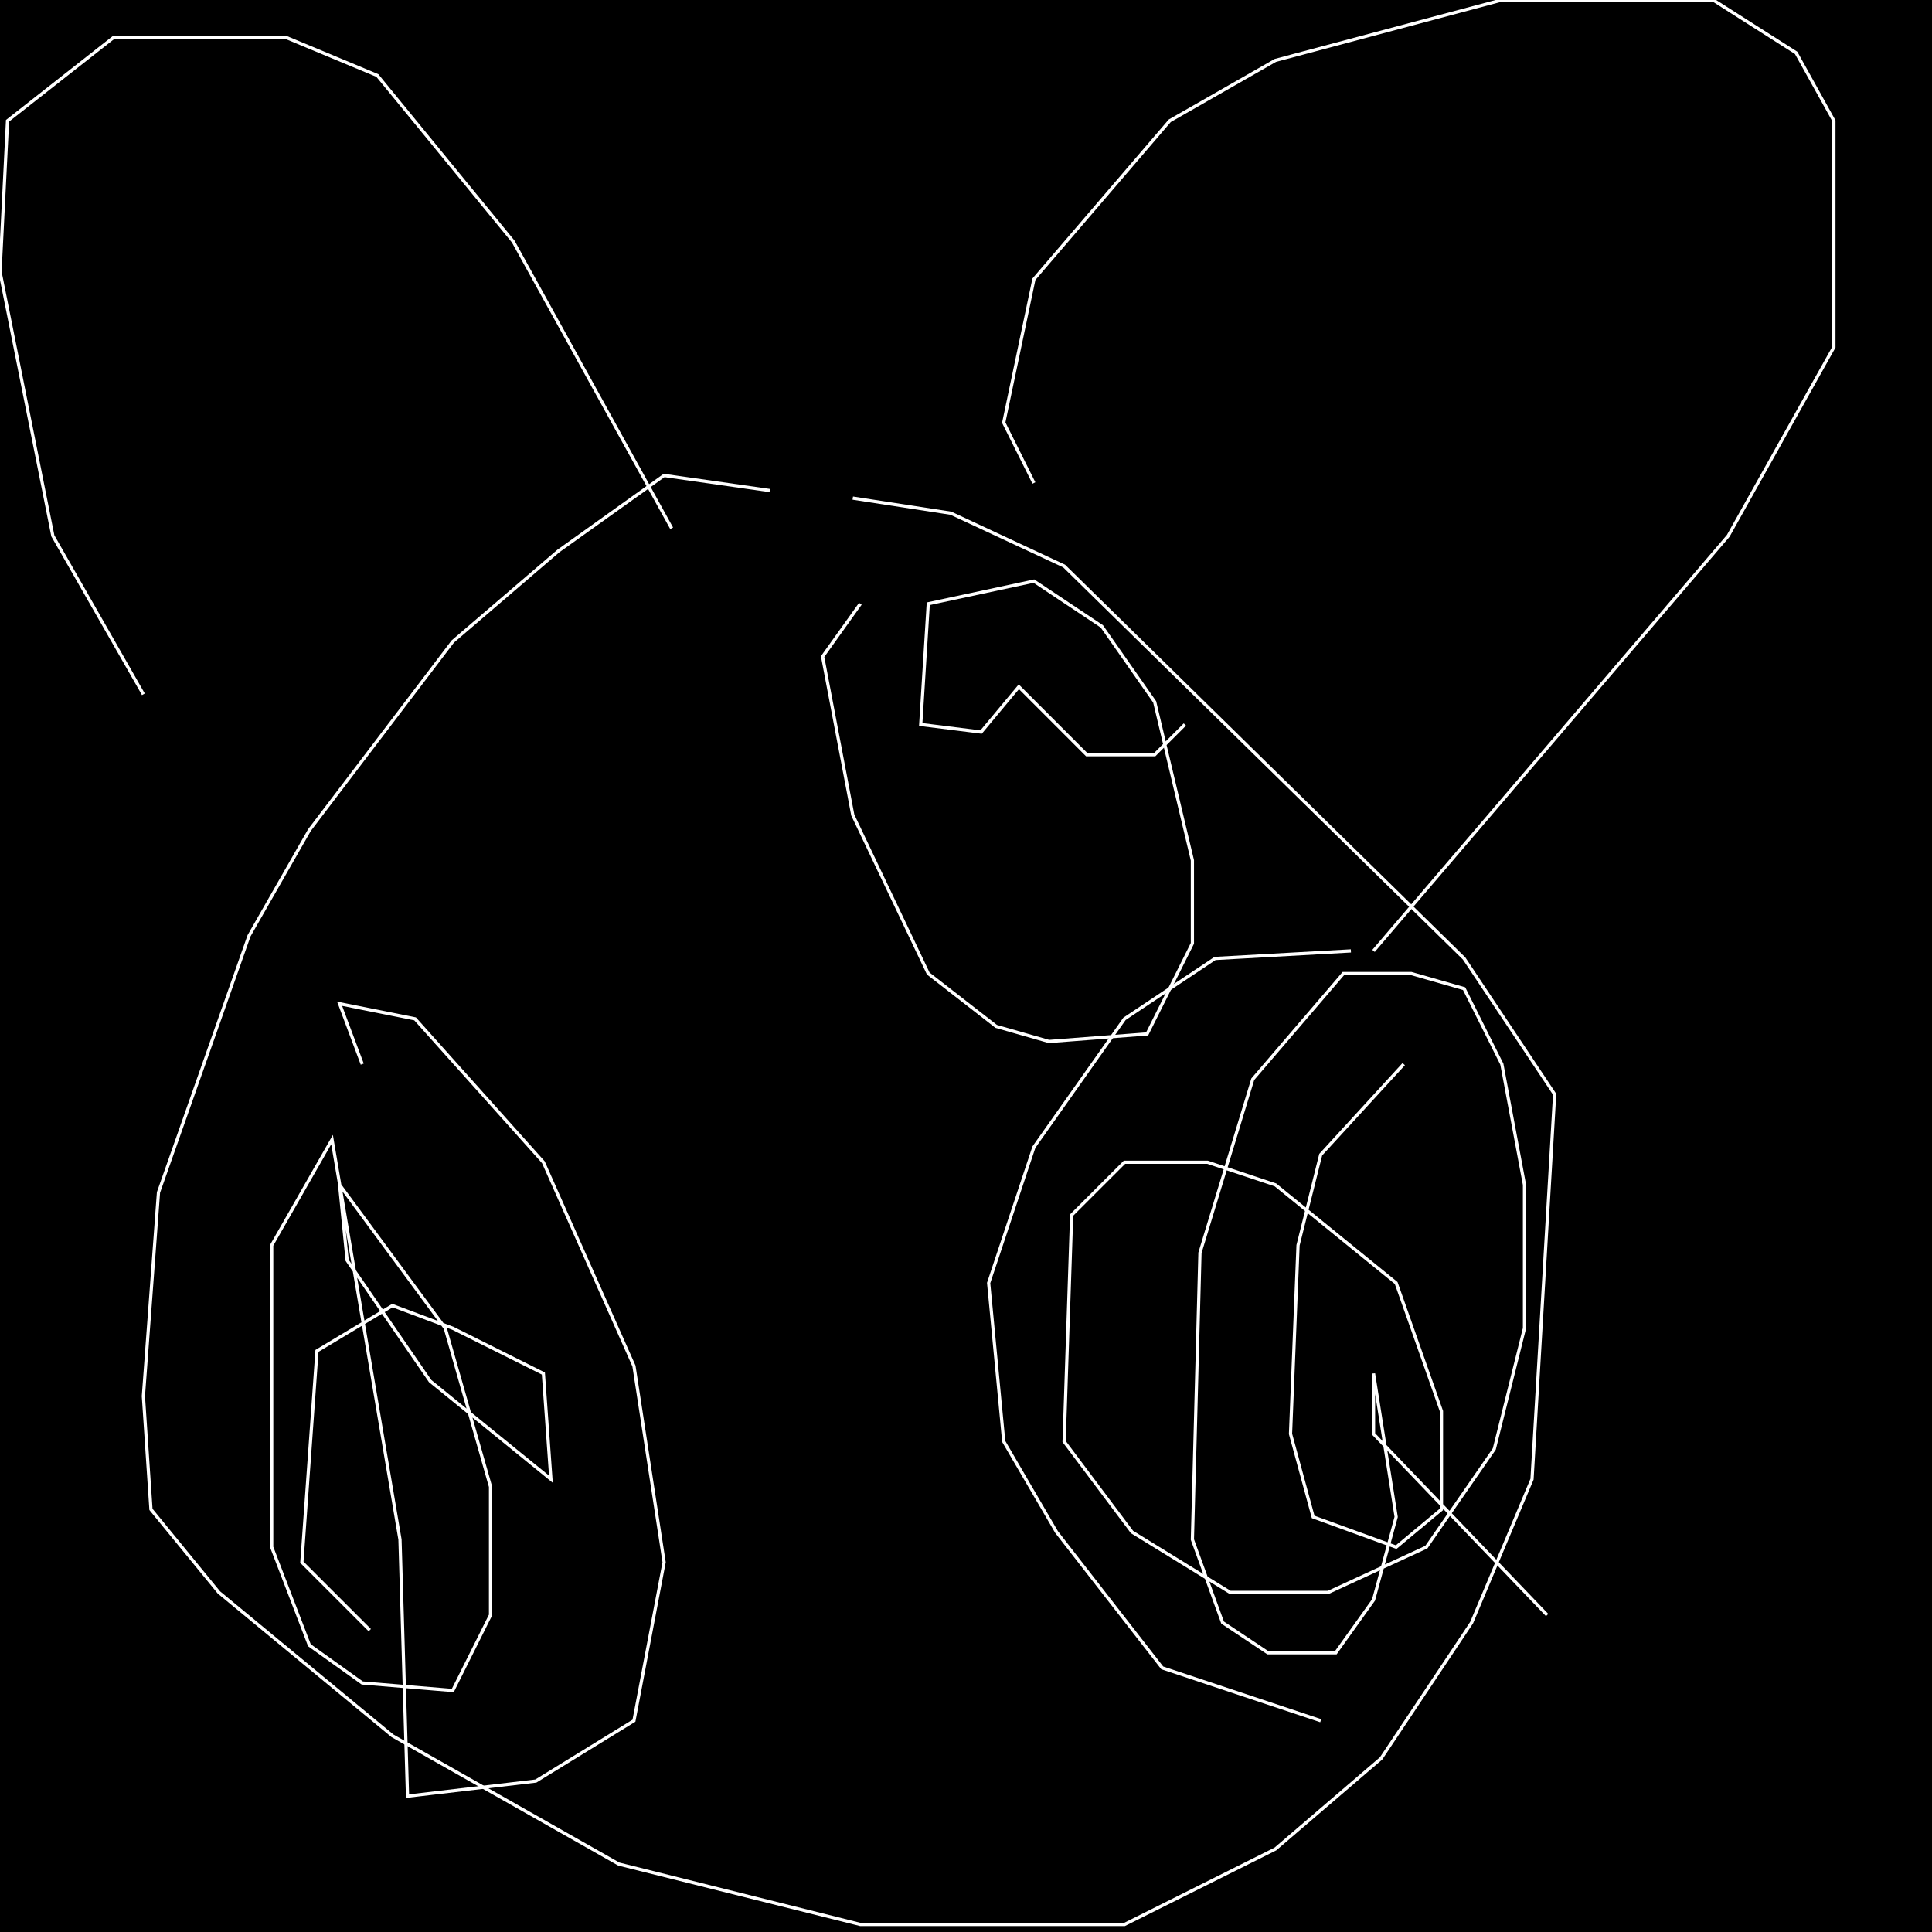 <?xml version="1.0" encoding="UTF-8" standalone="no"?>
<!--Created with ndjsontosvg (https:https://github.com/thompson318/ndjsontosvg) 
	from the simplified Google quickdraw data set. key_id = 5028396893470720-->
<svg width="600" height="600"
	xmlns="http://www.w3.org/2000/svg">
	xmlns:ndjsontosvg="https://github.com/thompson318/ndjsontosvg"
	xmlns:quickdraw="https://quickdraw.withgoogle.com/data"
	xmlns:scikit-surgery="https://doi.org/10.1007/s11548-020-02180-5">

	<rect width="100%" height="100%" fill="black" />
	<path d = "M 239.06 152.34 L 206.25 147.66 L 173.44 171.09 L 140.62 199.22 L 96.09 257.81 L 77.34 290.62 L 49.22 370.31 L 44.53 433.59 L 46.88 468.75 L 67.97 494.53 L 121.88 539.06 L 192.19 578.91 L 267.19 597.66 L 349.22 597.66 L 396.09 574.22 L 428.91 546.09 L 457.03 503.91 L 475.78 459.38 L 482.81 339.84 L 454.69 297.66 L 330.47 175.78 L 295.31 159.38 L 264.84 154.69" stroke="white" fill="transparent"/>
	<path d = "M 44.53 215.62 L 16.41 166.41 L 0.00 84.38 L 2.34 37.50 L 35.16 11.72 L 89.06 11.72 L 117.19 23.44 L 159.38 75.00 L 208.59 164.06" stroke="white" fill="transparent"/>
	<path d = "M 321.09 150.00 L 311.72 131.25 L 321.09 86.72 L 363.28 37.50 L 396.09 18.75 L 466.41 0.00 L 532.03 0.00 L 557.81 16.41 L 569.53 37.50 L 569.53 107.81 L 536.72 166.41 L 426.56 295.31" stroke="white" fill="transparent"/>
	<path d = "M 419.53 295.31 L 377.34 297.66 L 349.22 316.41 L 321.09 356.25 L 307.03 398.44 L 311.72 447.66 L 328.12 475.78 L 360.94 517.97 L 410.16 534.38" stroke="white" fill="transparent"/>
	<path d = "M 435.94 330.47 L 410.16 358.59 L 403.12 386.72 L 400.78 445.31 L 407.81 471.09 L 433.59 480.47 L 447.66 468.75 L 447.66 438.28 L 433.59 398.44 L 396.09 367.97 L 375.00 360.94 L 349.22 360.94 L 332.81 377.34 L 330.47 447.66 L 351.56 475.78 L 382.03 494.53 L 412.50 494.53 L 442.97 480.47 L 464.06 450.00 L 473.44 412.50 L 473.44 367.97 L 466.41 330.47 L 454.69 307.03 L 438.28 302.34 L 417.19 302.34 L 389.06 335.16 L 372.66 389.06 L 370.31 478.12 L 379.69 503.91 L 393.75 513.28 L 414.84 513.28 L 426.56 496.88 L 433.59 471.09 L 426.56 426.56 L 426.56 445.31 L 480.47 501.56" stroke="white" fill="transparent"/>
	<path d = "M 112.50 330.47 L 105.47 311.72 L 128.91 316.41 L 168.75 360.94 L 196.88 424.22 L 206.25 485.16 L 196.88 534.38 L 166.41 553.12 L 126.56 557.81 L 124.22 478.12 L 103.12 353.91 L 84.38 386.72 L 84.38 480.47 L 96.09 510.94 L 112.50 522.66 L 140.62 525.00 L 152.34 501.56 L 152.34 461.72 L 138.28 412.50 L 105.47 367.97 L 107.81 391.41 L 133.59 428.91 L 171.09 459.38 L 168.75 426.56 L 140.62 412.50 L 121.88 405.47 L 98.44 419.53 L 93.75 485.16 L 114.84 506.25" stroke="white" fill="transparent"/>
	<path d = "M 267.19 187.50 L 255.47 203.91 L 264.84 253.12 L 288.28 302.34 L 309.38 318.75 L 325.78 323.44 L 356.25 321.09 L 370.31 292.97 L 370.31 267.19 L 358.59 217.97 L 342.19 194.53 L 321.09 180.47 L 288.28 187.50 L 285.94 225.00 L 304.69 227.34 L 316.41 213.28 L 337.50 234.38 L 358.59 234.38 L 367.97 225.00" stroke="white" fill="transparent"/>
</svg>